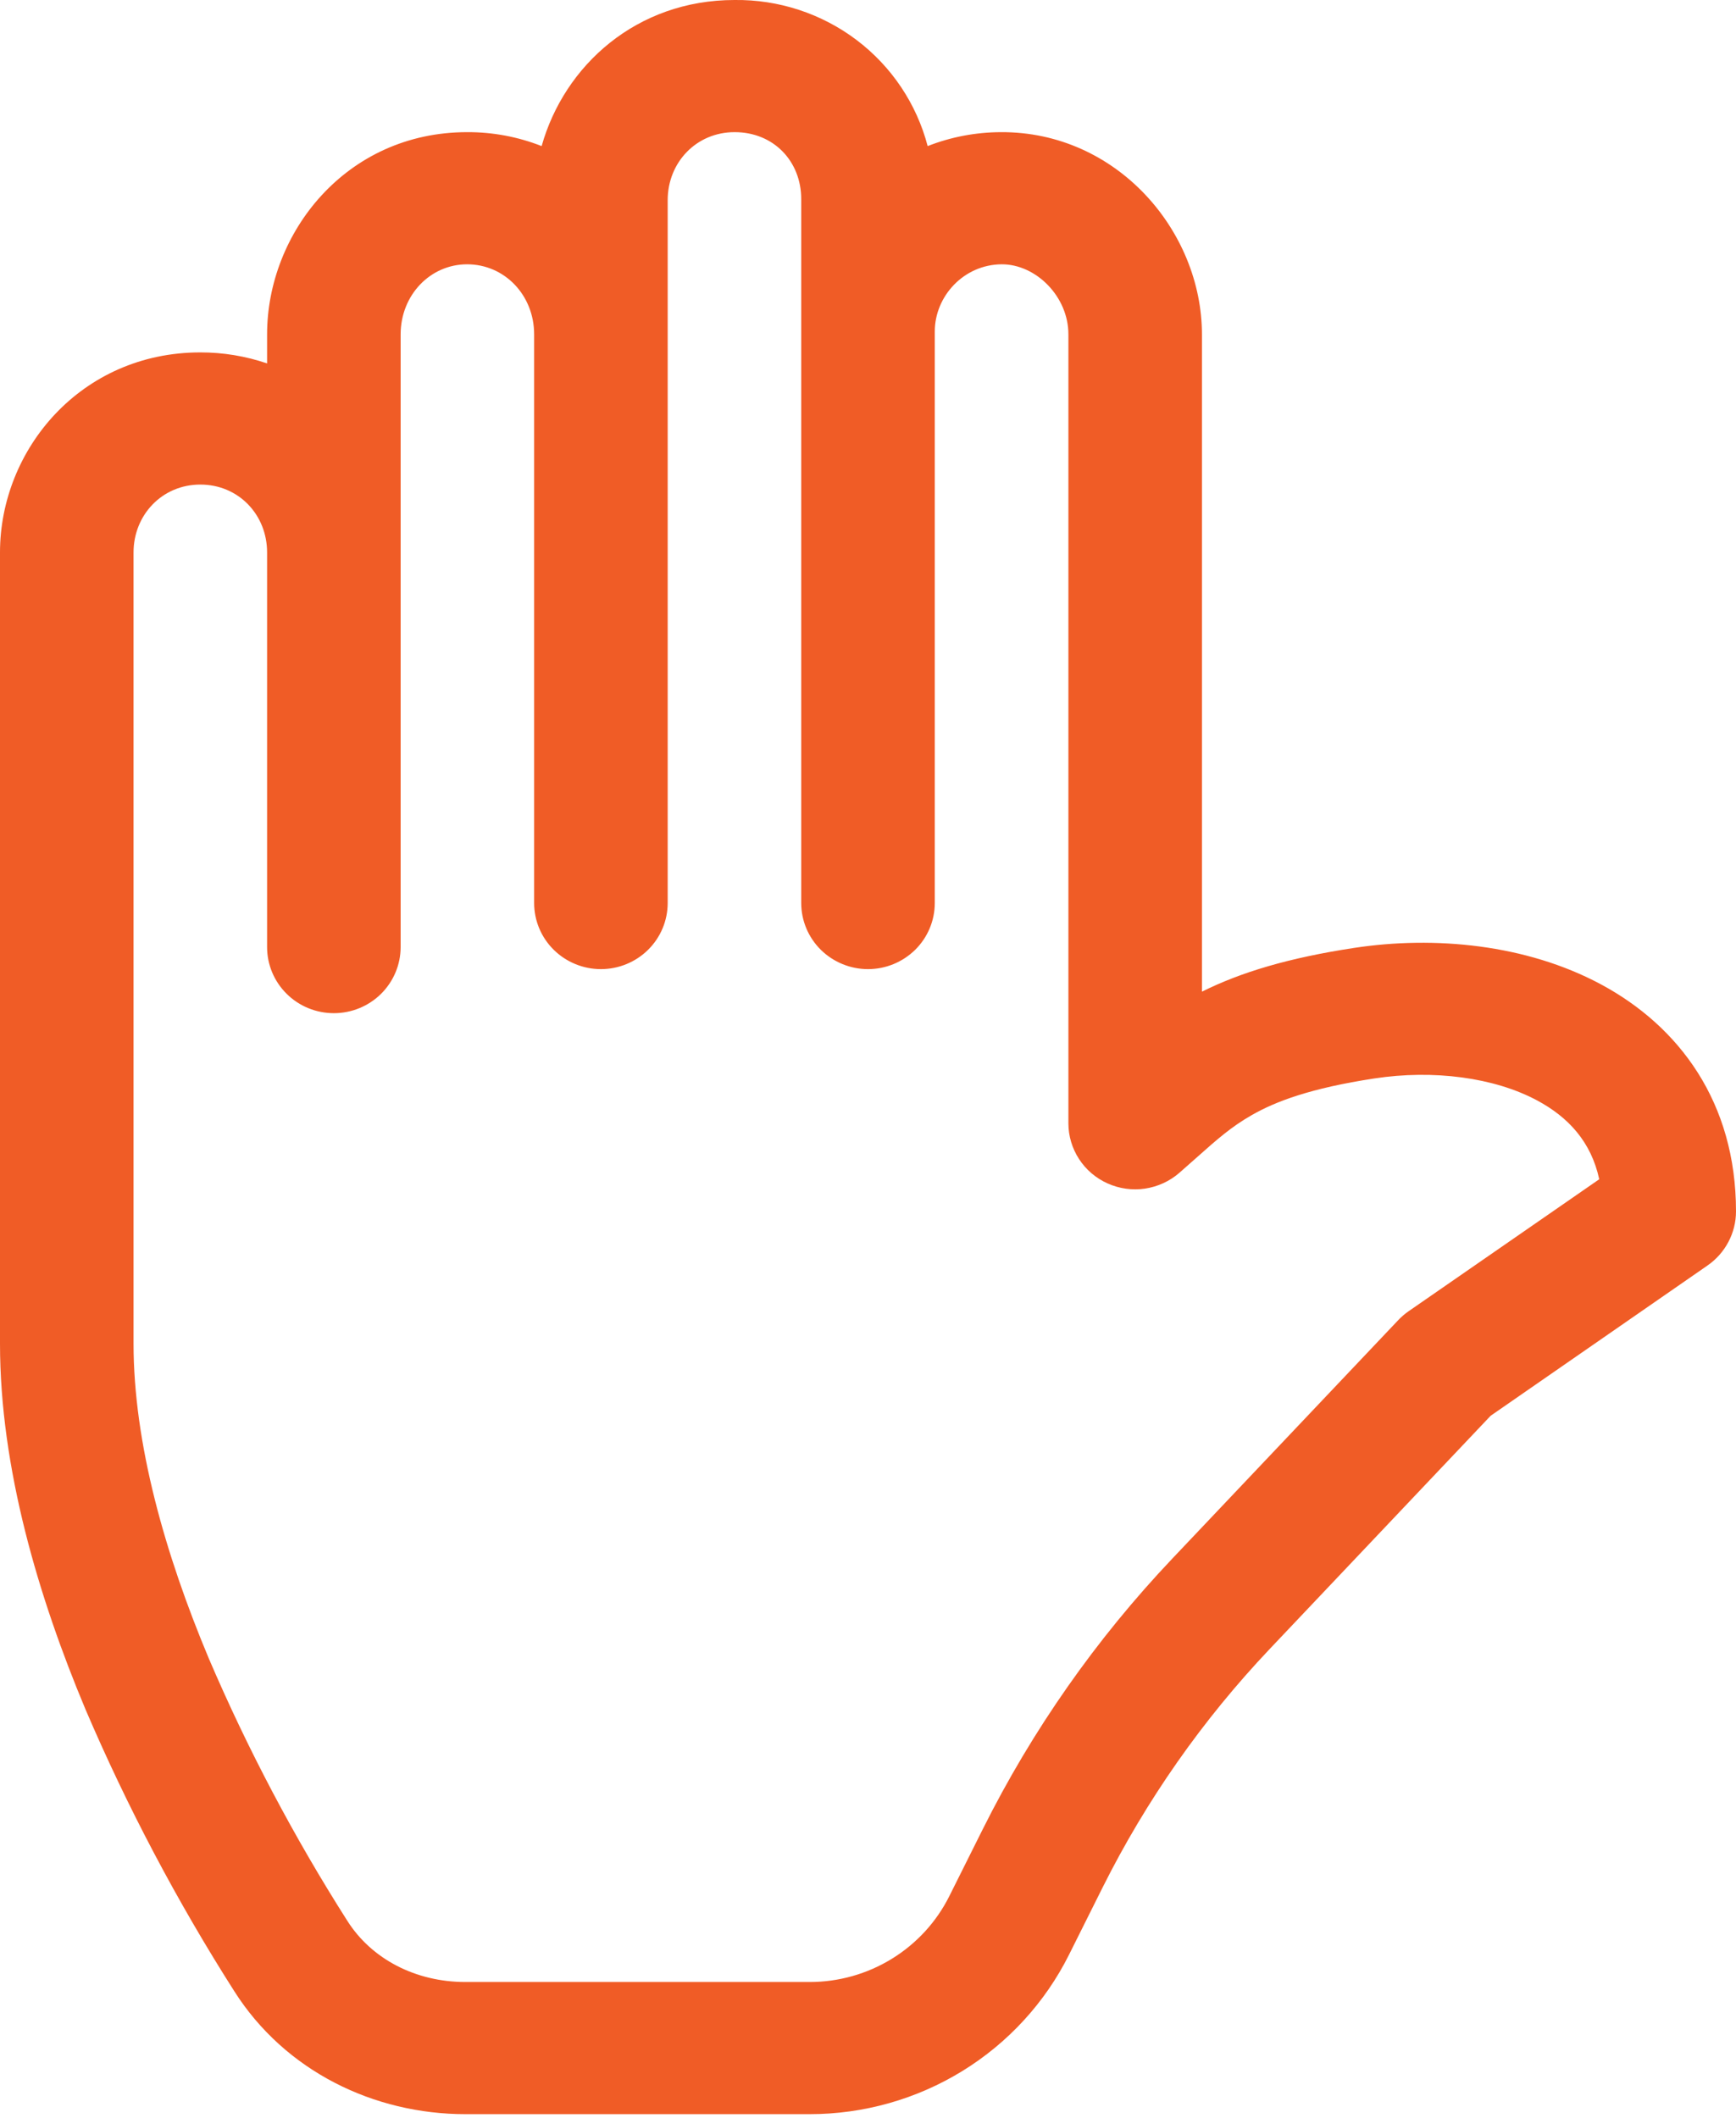 <svg class="hand" width="41" height="50" viewBox="0 0 41 50" fill="none" xmlns="http://www.w3.org/2000/svg">
<path d="M18.923 4.701V21.32C18.923 21.734 19.089 22.13 19.385 22.423C19.681 22.715 20.082 22.88 20.5 22.88C20.918 22.88 21.319 22.715 21.615 22.423C21.911 22.13 22.077 21.734 22.077 21.32V7.827C22.077 6.995 22.76 6.246 23.656 6.24C24.461 6.236 25.233 6.995 25.233 7.894V26.52C25.233 26.82 25.321 27.113 25.485 27.365C25.649 27.617 25.884 27.817 26.16 27.94C26.436 28.064 26.743 28.106 27.042 28.062C27.342 28.017 27.623 27.889 27.851 27.691L28.242 27.346C28.746 26.898 29.078 26.603 29.564 26.326C30.123 26.006 30.945 25.692 32.459 25.461C33.855 25.249 35.289 25.436 36.305 25.981C37.041 26.376 37.579 26.957 37.77 27.841L33.263 30.96C33.173 31.023 33.091 31.094 33.017 31.173L27.687 36.797C25.886 38.696 24.379 40.848 23.212 43.182L22.42 44.767C22.116 45.375 21.646 45.887 21.063 46.245C20.481 46.603 19.809 46.793 19.123 46.793H10.992C9.811 46.793 8.774 46.248 8.204 45.35C6.947 43.376 5.853 41.305 4.933 39.158C3.896 36.687 3.154 34.076 3.154 31.72V13.042C3.154 12.16 3.827 11.44 4.731 11.44C5.635 11.44 6.308 12.153 6.308 13.042V22.36C6.308 22.774 6.474 23.17 6.77 23.463C7.065 23.756 7.466 23.92 7.885 23.92C8.303 23.92 8.704 23.756 9 23.463C9.295 23.17 9.462 22.774 9.462 22.36V7.894C9.462 6.968 10.16 6.24 11.032 6.24C11.917 6.24 12.615 6.968 12.615 7.894V21.32C12.615 21.734 12.781 22.13 13.077 22.423C13.373 22.715 13.774 22.88 14.192 22.88C14.611 22.88 15.012 22.715 15.307 22.423C15.603 22.13 15.769 21.734 15.769 21.32V4.726C15.769 3.838 16.442 3.12 17.35 3.12C18.276 3.12 18.923 3.811 18.923 4.701ZM23.637 3.12C23.045 3.122 22.459 3.233 21.909 3.449L23.637 3.12ZM21.909 3.449C21.648 2.452 21.058 1.57 20.231 0.945C19.404 0.32 18.389 -0.013 17.348 0C15.035 0 13.328 1.544 12.792 3.449C12.232 3.229 11.635 3.117 11.032 3.12C8.173 3.12 6.308 5.5 6.308 7.894V8.58C5.801 8.407 5.267 8.319 4.731 8.32C1.913 8.32 0 10.612 0 13.042V31.72C0 34.661 0.908 37.706 2.018 40.354C3.005 42.661 4.18 44.886 5.53 47.005C6.732 48.902 8.835 49.913 10.992 49.913H19.123C20.397 49.913 21.646 49.56 22.728 48.895C23.81 48.23 24.683 47.278 25.248 46.148L26.04 44.563C27.07 42.504 28.399 40.607 29.987 38.931L35.205 33.425L40.327 29.877C40.748 29.586 41 29.107 41 28.6C41 26.023 39.657 24.23 37.808 23.238C36.046 22.293 33.877 22.09 31.982 22.379C30.435 22.614 29.308 22.953 28.387 23.412V7.896C28.387 5.456 26.379 3.104 23.635 3.12" fill="#F05C26"/>
</svg>
